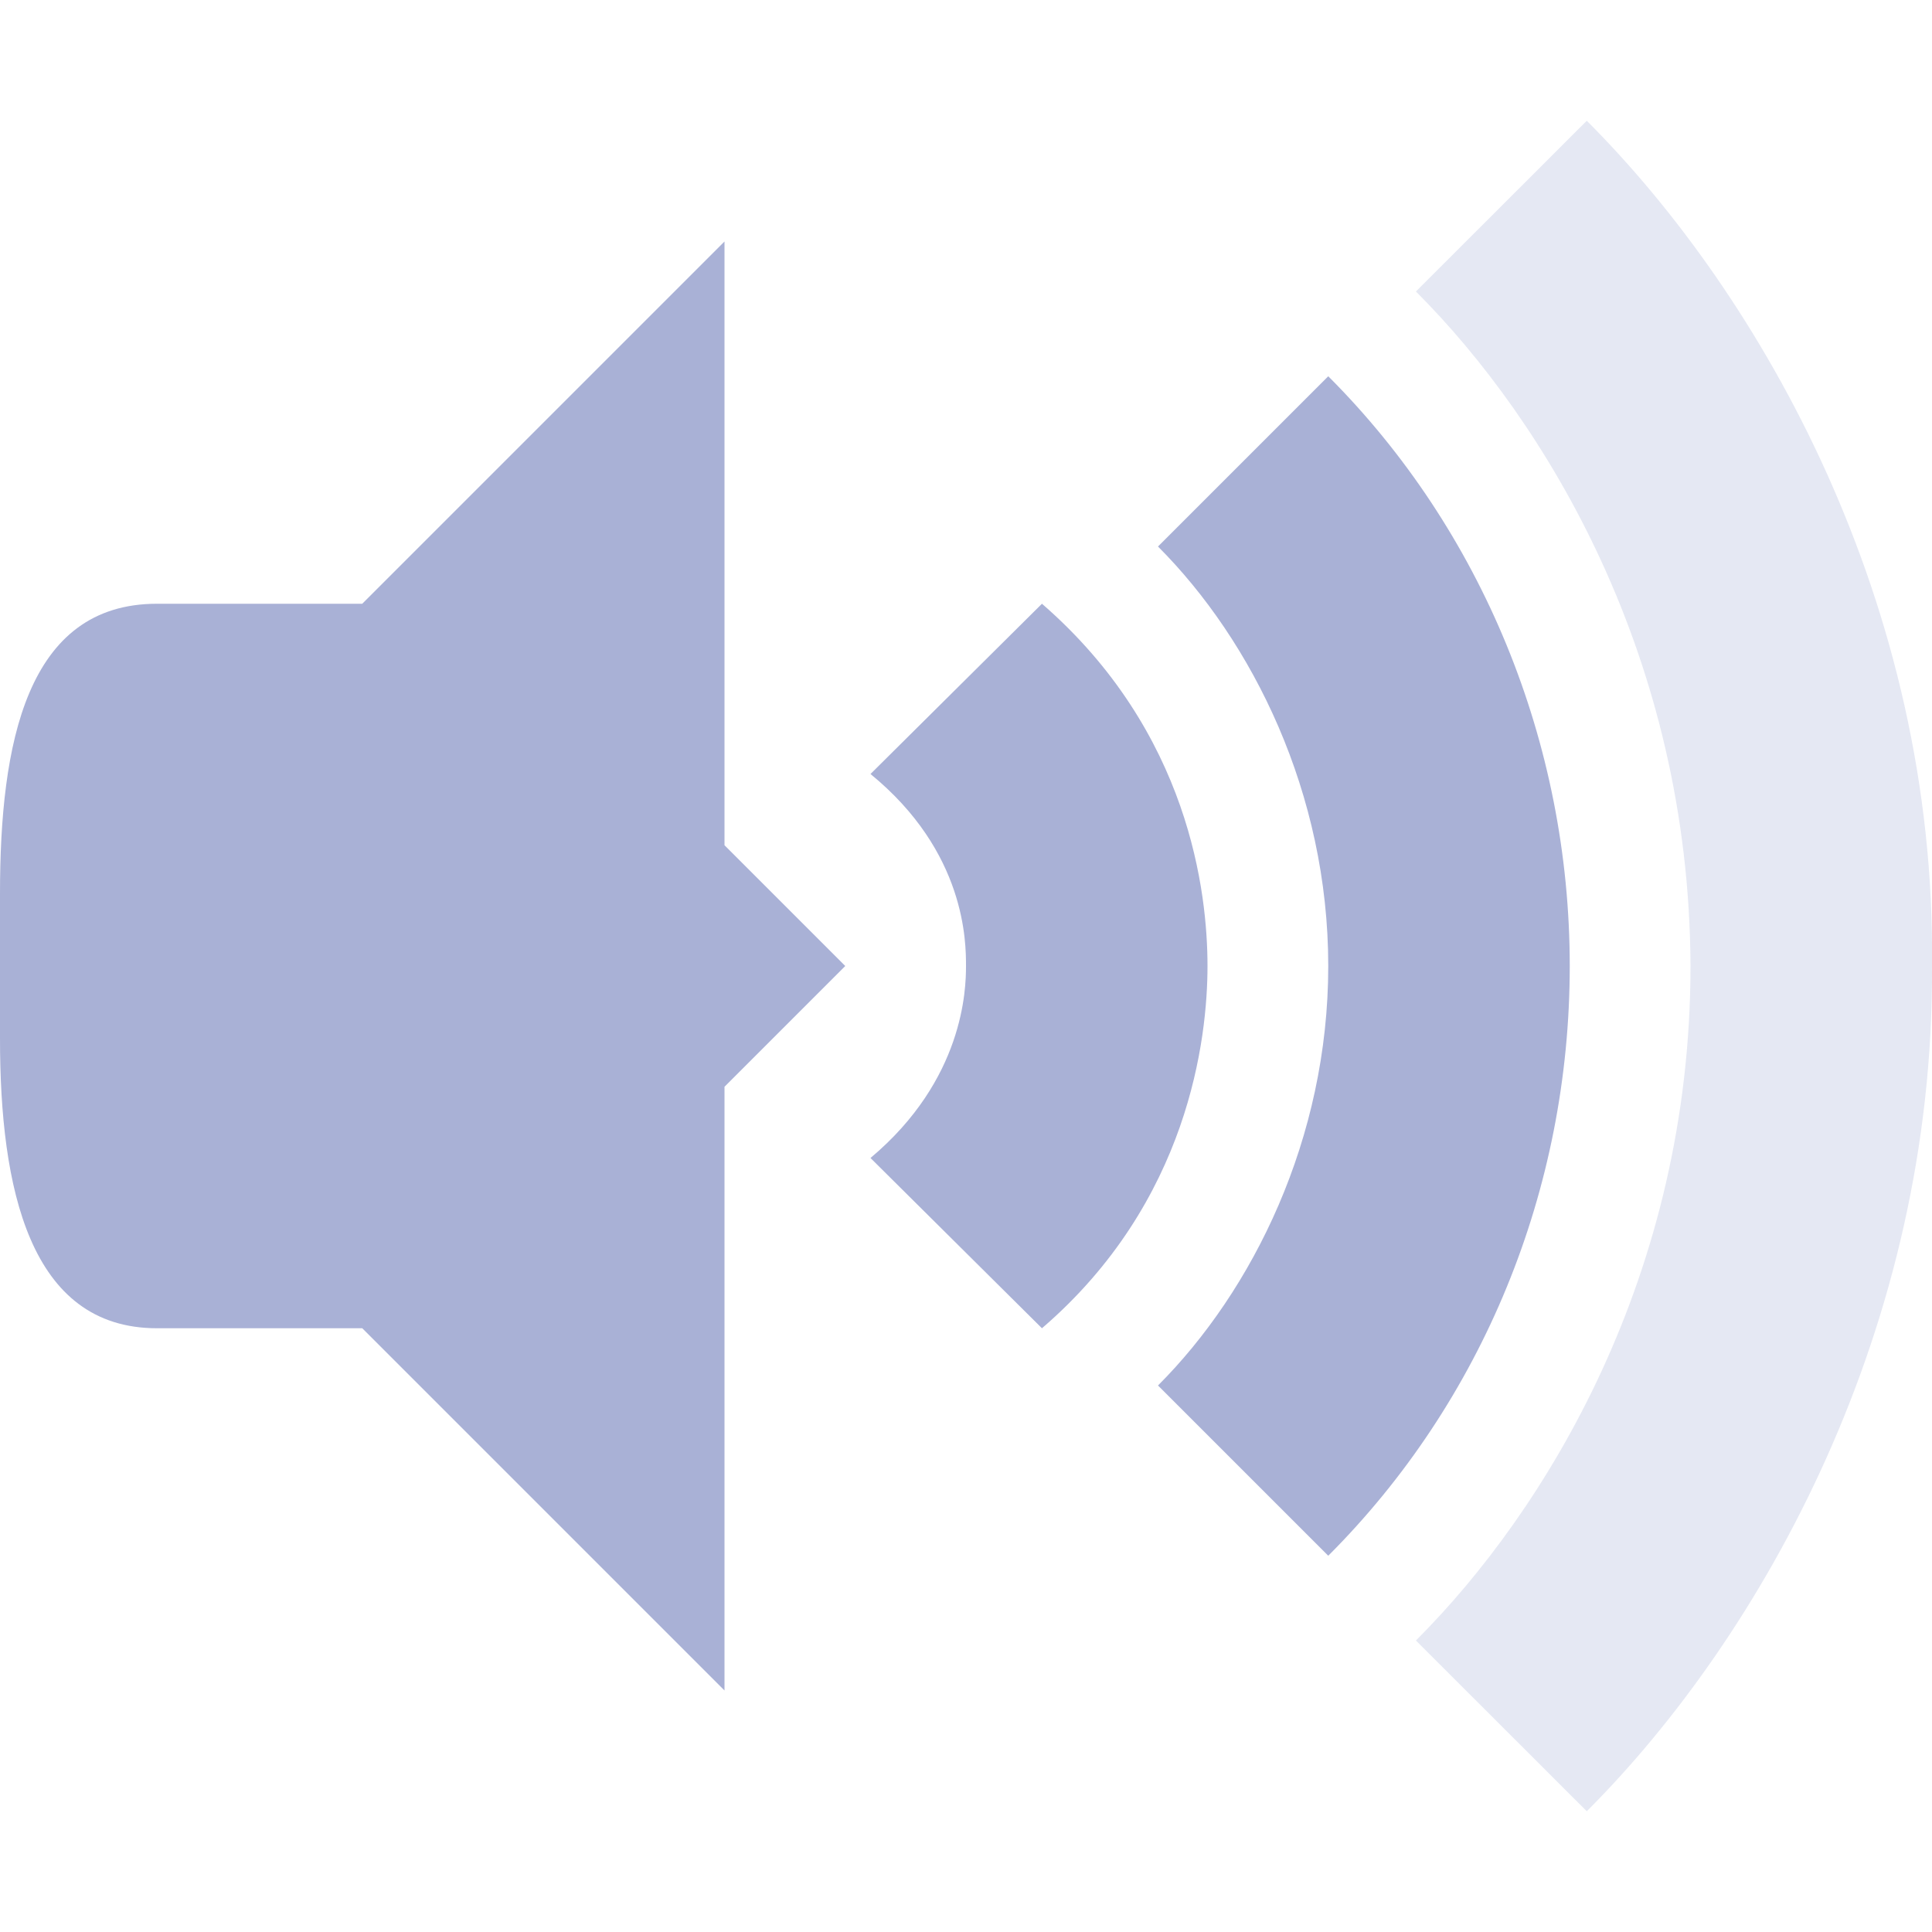 <?xml version="1.0" encoding="UTF-8" standalone="no"?>
<svg
   xmlns:dc="http://purl.org/dc/elements/1.1/"
   xmlns:cc="http://creativecommons.org/ns#"
   xmlns:rdf="http://www.w3.org/1999/02/22-rdf-syntax-ns#"
   xmlns:svg="http://www.w3.org/2000/svg"
   xmlns="http://www.w3.org/2000/svg"
   xmlns:sodipodi="http://sodipodi.sourceforge.net/DTD/sodipodi-0.dtd"
   xmlns:inkscape="http://www.inkscape.org/namespaces/inkscape"
   width="16"
   viewBox="0 0 16 16"
   height="16"
   id="svg2"
   version="1.1"
   inkscape:version="0.91 r"
   sodipodi:docname="audio-volume-medium-symbolic.svg">
  <sodipodi:namedview
     pagecolor="#ffffff"
     bordercolor="#666666"
     borderopacity="1"
     objecttolerance="10"
     gridtolerance="10"
     guidetolerance="10"
     inkscape:pageopacity="0"
     inkscape:pageshadow="2"
     inkscape:window-width="1215"
     inkscape:window-height="776"
     id="namedview28"
     showgrid="true"
     inkscape:zoom="38.125"
     inkscape:cx="8"
     inkscape:cy="8"
     inkscape:window-x="65"
     inkscape:window-y="24"
     inkscape:window-maximized="1"
     inkscape:current-layer="svg2"
     showguides="true"
     inkscape:snap-intersection-paths="false"
     inkscape:object-paths="false">
    <inkscape:grid
       type="xygrid"
       id="grid4158" />
  </sodipodi:namedview>
  <defs
     id="defs4" />
  <path
     d="M 6,2 2,6 2,10 6,14 6,9 7,8 6,7 Z"
     id="path18"
     inkscape:connector-curvature="0"
     style="fill:#a9b1d6"
     sodipodi:nodetypes="cccccccc" />
  <path
     d="M 1.3,5 C 0.217,5 0,6.163 0,7.4 L 0,8.6 C 0,9.837 0.243,11 1.3,11 L 3,11 3,5 Z"
     id="path20"
     inkscape:connector-curvature="0"
     style="fill:#a9b1d6"
     sodipodi:nodetypes="ssssccs" />
  <path
     style="opacity:0.3;fill:#a9b1d6;fill-opacity:1;fill-rule:evenodd;stroke:none;stroke-width:1px;stroke-linecap:butt;stroke-linejoin:miter;stroke-opacity:1"
     d="M 13.141,1 11.726,2.414 C 12.808,3.496 13.99,5.447 14,8 c 0,2.551 -1.193,4.506 -2.274,5.586 L 13.141,15 C 14.596,13.545 16.019,11 16,8 16.035,5 14.595,2.454 13.141,1 Z"
     id="path4508"
     inkscape:connector-curvature="0"
     sodipodi:nodetypes="ccccccc" />
  <path
     style="opacity:1;fill:#a9b1d6;fill-opacity:1;fill-rule:evenodd;stroke:none;stroke-width:1px;stroke-linecap:butt;stroke-linejoin:miter;stroke-opacity:1"
     d="M 11,3.116 9.59,4.526 C 10.372,5.309 11,6.569 11,8 11,9.431 10.373,10.691 9.59,11.474 L 11,12.884 C 12.276,11.608 13,9.854 13,8 13,6.154 12.273,4.389 11,3.116 Z"
     id="path4529"
     inkscape:connector-curvature="0"
     sodipodi:nodetypes="ccccccc" />
  <path
     style="opacity:1;fill:#a9b1d6;fill-opacity:1;fill-rule:evenodd;stroke:none;stroke-width:1px;stroke-linecap:butt;stroke-linejoin:miter;stroke-opacity:1"
     d="M 8.629,5 7.209,6.41 C 8,7.056 8,7.806 8,8 8,8.193 7.982,8.941 7.209,9.59 L 8.629,11 C 9.847,9.953 10,8.598 10,8 10,7.4 9.854,6.063 8.629,5 Z"
     id="path4569"
     inkscape:connector-curvature="0"
     sodipodi:nodetypes="ccscccc" />
</svg>
